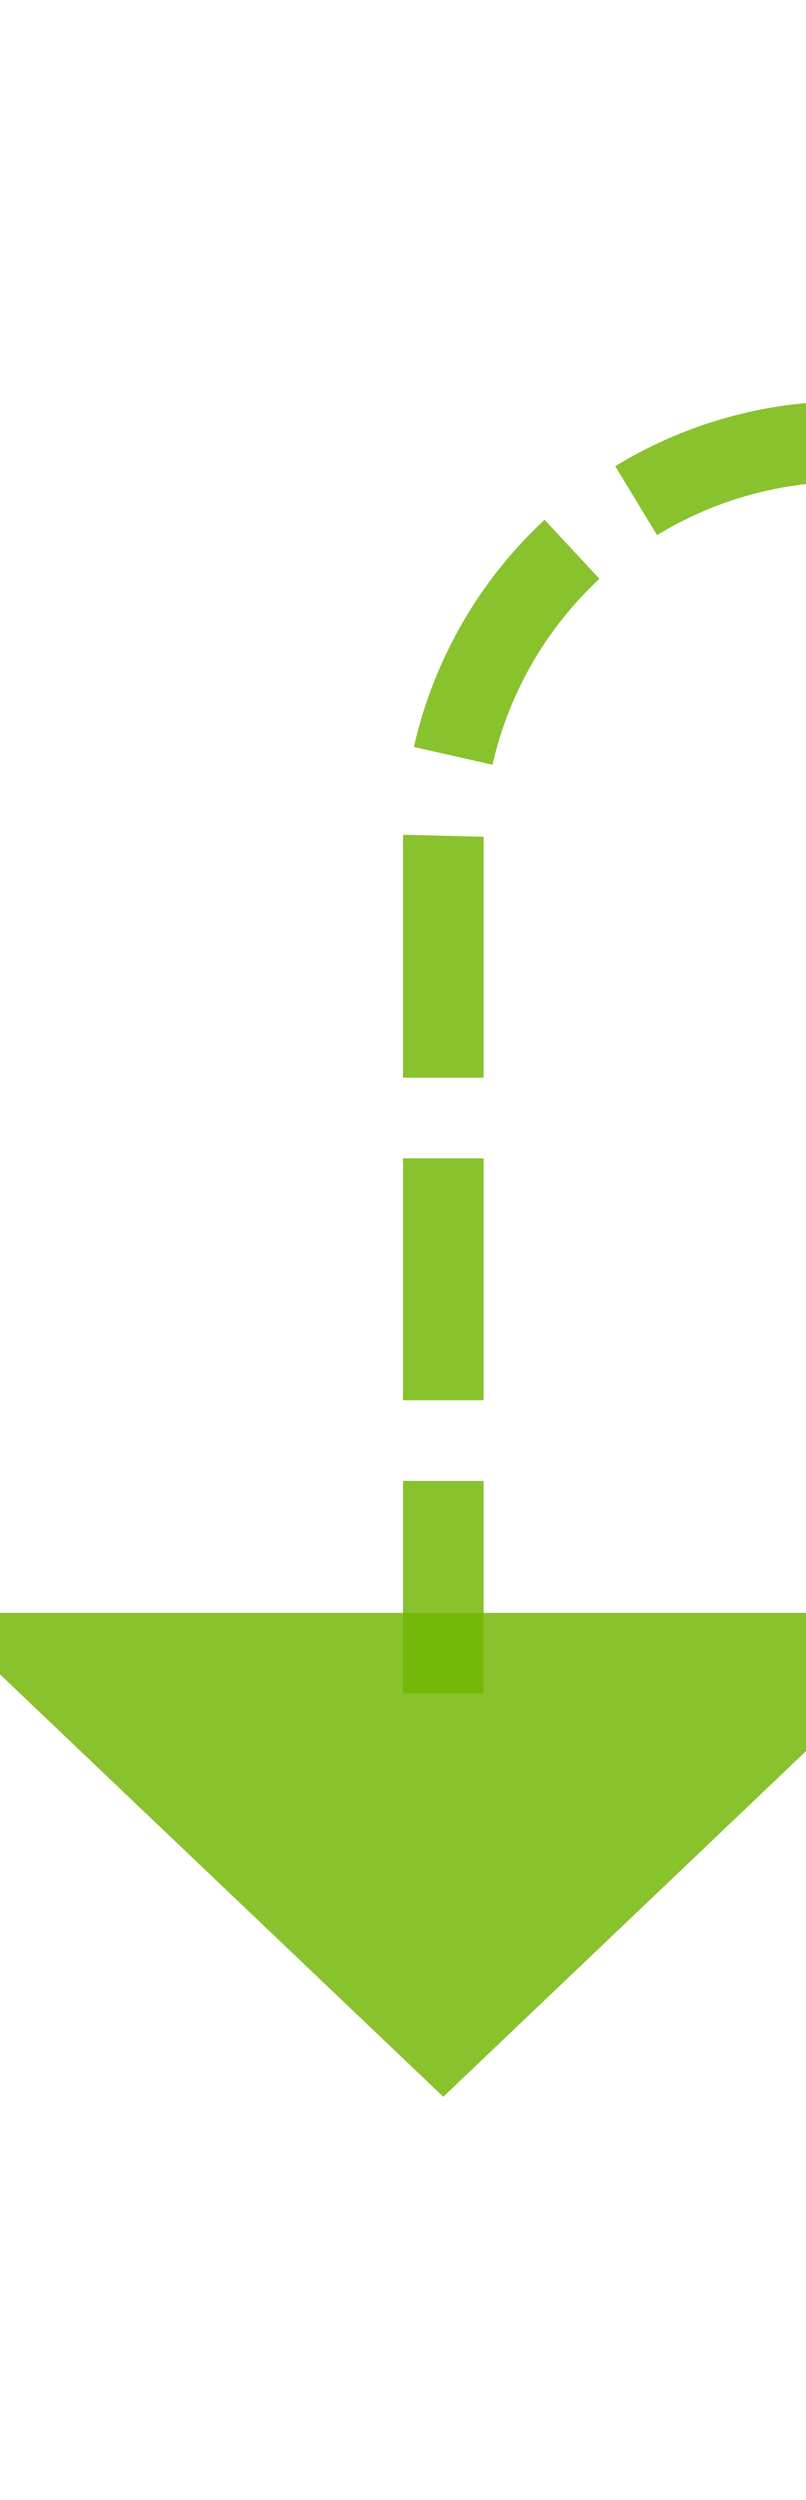 ﻿<?xml version="1.0" encoding="utf-8"?>
<svg version="1.1" xmlns:xlink="http://www.w3.org/1999/xlink" width="10px" height="31px" preserveAspectRatio="xMidYMin meet" viewBox="1207 1085  8 31" xmlns="http://www.w3.org/2000/svg">
  <path d="M 1457 1167.5  L 1465 1167.5  A 5 5 0 0 0 1470.5 1162.5 L 1470.5 1095  A 5 5 0 0 0 1465.5 1090.5 L 1216 1090.5  A 5 5 0 0 0 1211.5 1095.5 L 1211.5 1106  " stroke-width="1" stroke-dasharray="3,1" stroke="#70b603" fill="none" stroke-opacity="0.831" />
  <path d="M 1205.2 1105  L 1211.5 1111  L 1217.8 1105  L 1205.2 1105  Z " fill-rule="nonzero" fill="#70b603" stroke="none" fill-opacity="0.831" />
</svg>